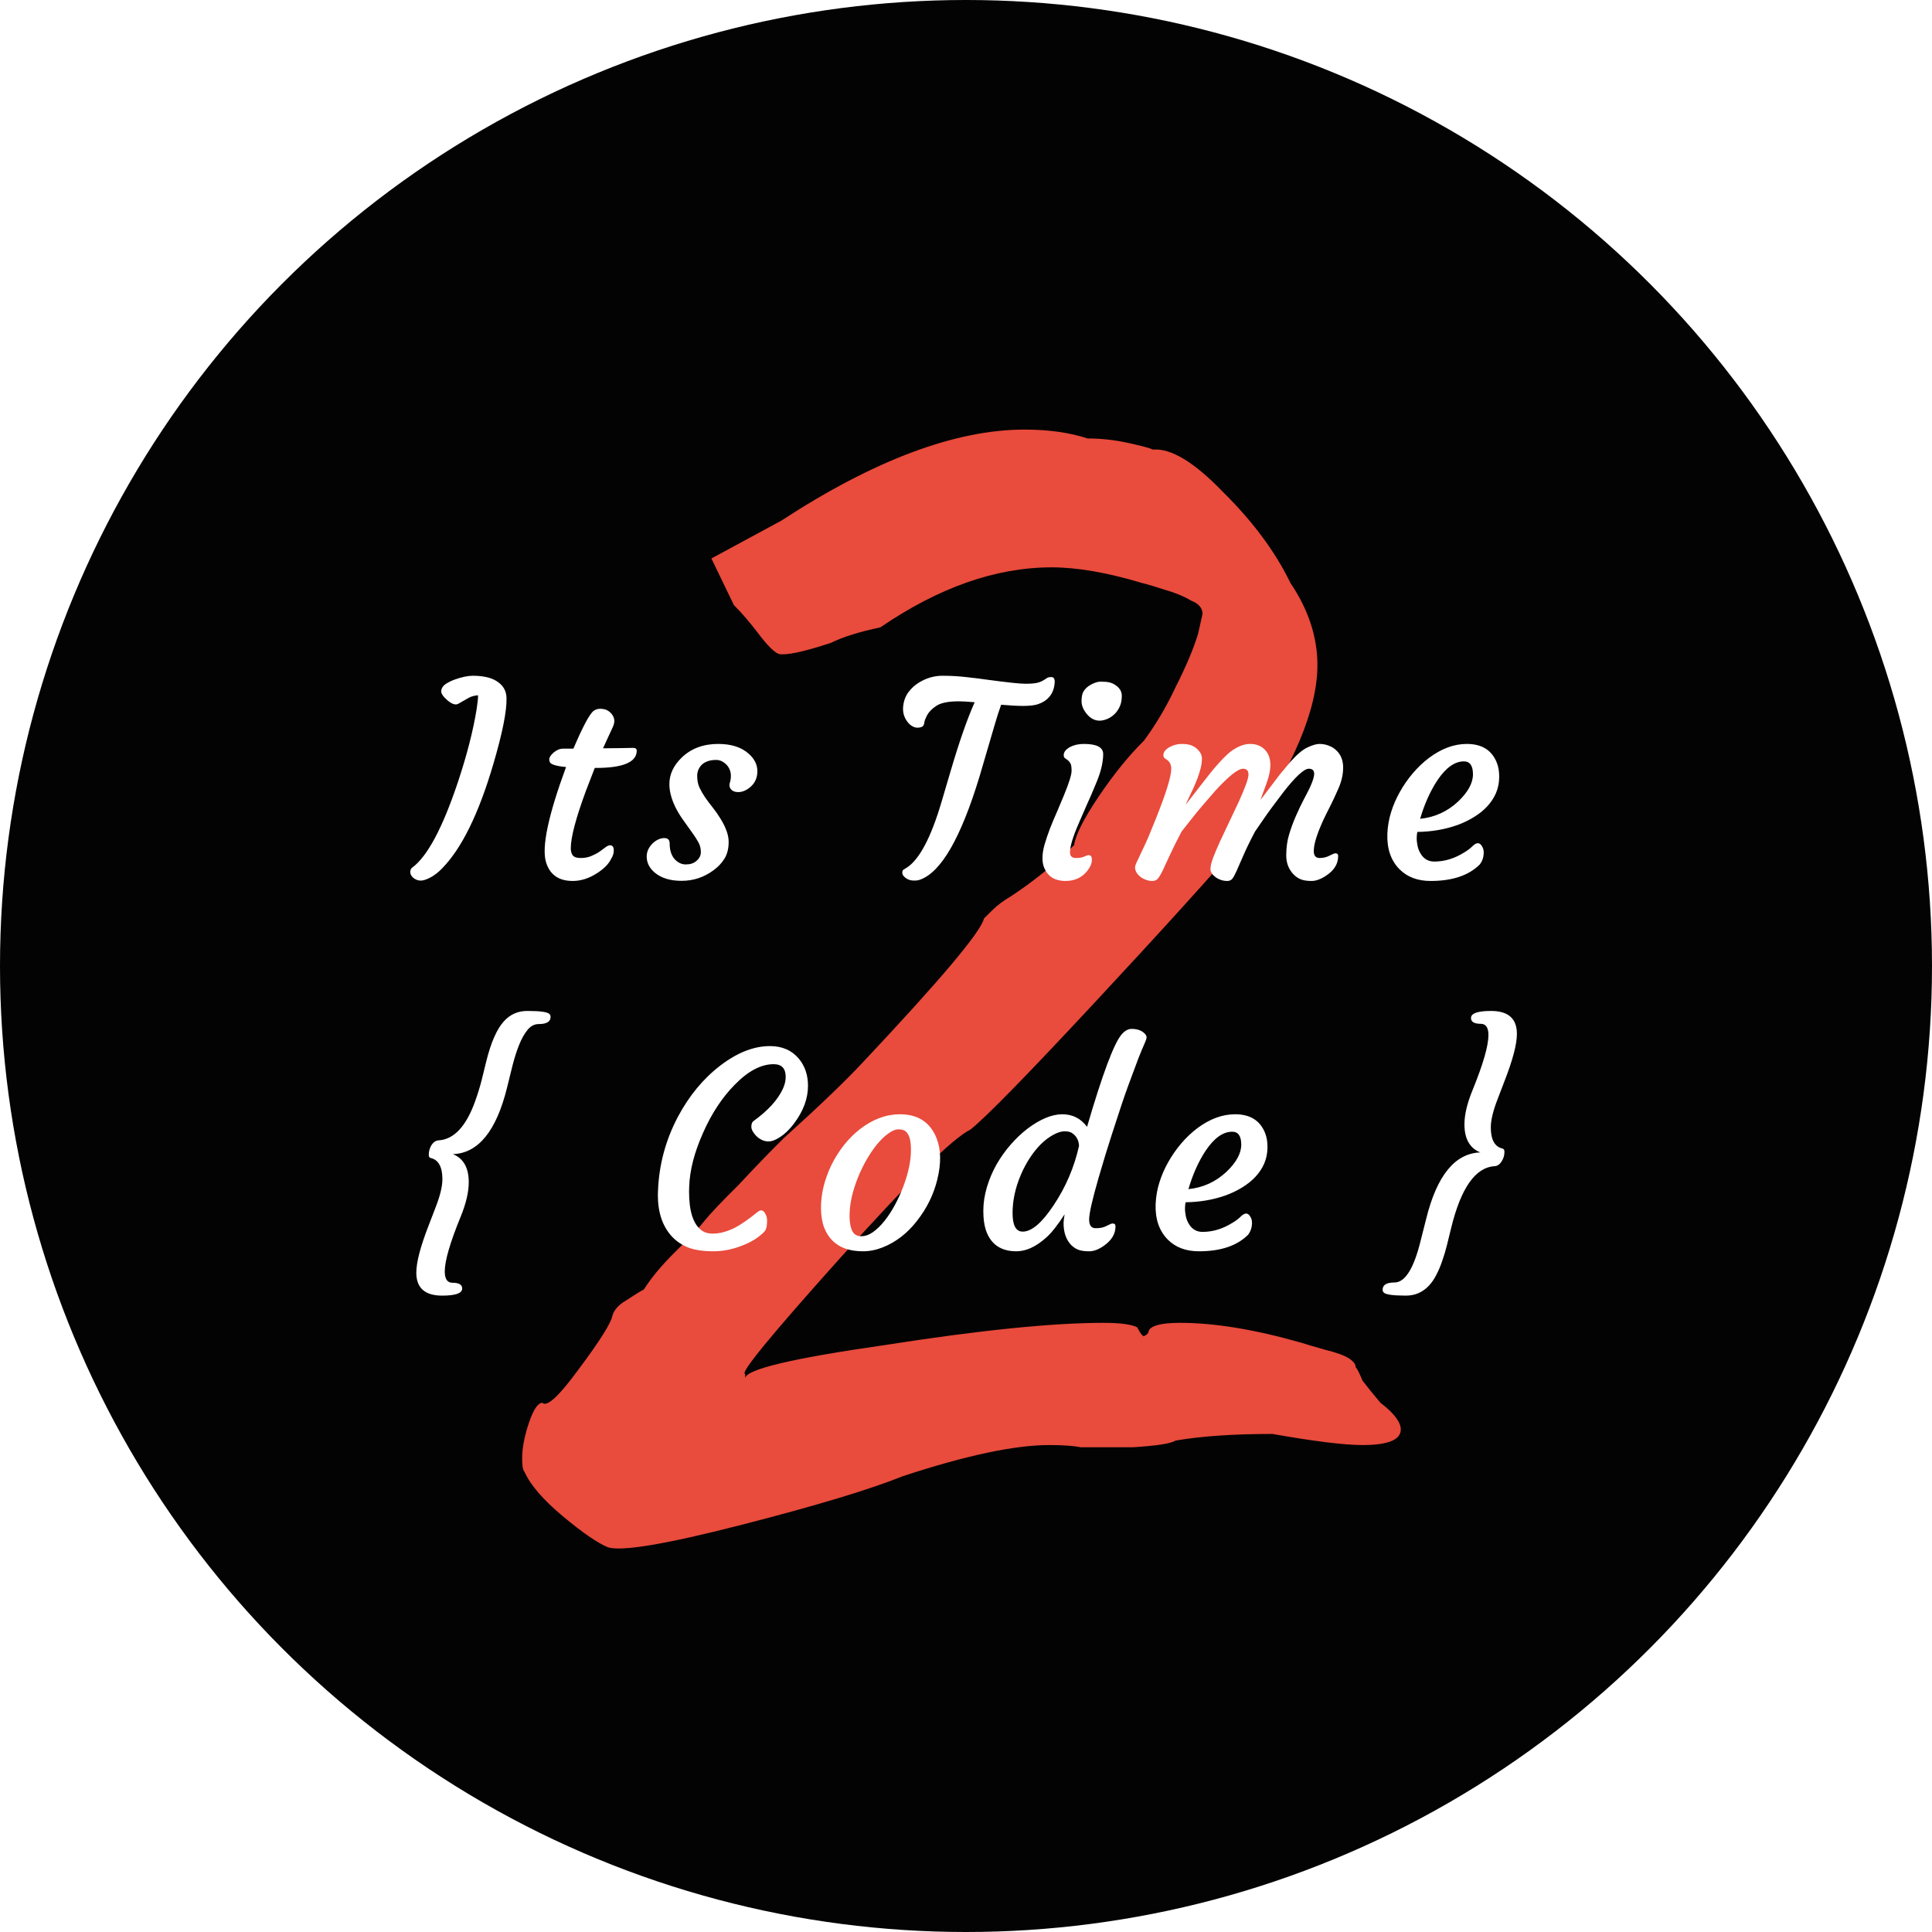 <svg width="200" height="200" viewBox="0 0 200 200" fill="none" xmlns="http://www.w3.org/2000/svg">
<g id="ItsTime2CodeLogo">
<circle id="CircleLogo" cx="100" cy="100" r="100" fill="#040303"/>
<g id="ItsTime2CodeGroup">
<g id="numberLogo" filter="url(#filter0_d)">
<path id="Vector" d="M62.916 158.171C61.828 157.712 60.273 156.639 58.252 154.951C56.231 153.265 54.909 151.731 54.287 150.351C54.132 150.198 54.054 149.737 54.054 148.971C54.054 147.897 54.287 146.671 54.754 145.29C55.22 143.91 55.687 143.22 56.153 143.22C56.62 143.68 57.863 142.53 59.885 139.77C62.061 136.856 63.227 135.016 63.383 134.249C63.538 133.636 64.005 133.1 64.782 132.639C65.715 132.026 66.337 131.642 66.648 131.49C67.425 130.263 68.514 128.959 69.913 127.579C71.468 126.046 72.478 124.972 72.945 124.358C73.567 123.592 74.733 122.365 76.443 120.678C78.153 118.838 79.708 117.228 81.107 115.848C84.839 112.474 87.559 109.867 89.27 108.027C97.354 99.44 101.552 94.456 101.863 93.076C102.019 92.922 102.33 92.616 102.796 92.156C103.263 91.696 103.884 91.236 104.662 90.775C106.994 89.242 109.171 87.478 111.192 85.485C111.347 84.412 112.202 82.725 113.757 80.424C115.312 78.124 116.867 76.207 118.421 74.674C119.665 72.987 120.754 71.147 121.686 69.153C122.775 67.007 123.552 65.166 124.018 63.633L124.485 61.563C124.485 60.949 124.096 60.489 123.319 60.183C122.542 59.723 121.609 59.339 120.52 59.033C119.587 58.726 118.81 58.496 118.188 58.343C114.612 57.269 111.503 56.732 108.86 56.732C103.107 56.732 97.199 58.803 91.135 62.943C88.959 63.403 87.249 63.94 86.005 64.553C83.206 65.473 81.418 65.856 80.641 65.703C80.174 65.55 79.475 64.86 78.542 63.633C77.609 62.406 76.754 61.41 75.976 60.643L73.644 55.812L80.874 51.902C90.513 45.615 98.909 42.471 106.061 42.471C108.549 42.471 110.725 42.778 112.591 43.391C113.991 43.391 115.39 43.544 116.789 43.851C118.188 44.158 119.043 44.388 119.354 44.541C121.22 44.388 123.63 45.845 126.584 48.912C129.693 51.979 132.026 55.122 133.581 58.343C135.446 61.103 136.379 63.94 136.379 66.853C136.379 71.454 133.892 77.358 128.916 84.565C125.496 88.552 120.287 94.302 113.291 101.816C106.294 109.331 102.019 113.701 100.464 114.928C98.598 115.848 94.09 120.295 86.938 128.269C79.786 136.243 76.521 140.23 77.142 140.23V140.69C77.142 139.77 81.962 138.62 91.602 137.24C101.397 135.707 108.937 134.94 114.224 134.94C115.934 134.94 117.1 135.093 117.722 135.4C118.033 136.013 118.266 136.32 118.421 136.32C118.733 136.166 118.888 136.013 118.888 135.859C119.043 135.246 120.132 134.94 122.153 134.94C125.729 134.94 129.926 135.629 134.747 137.01C135.213 137.163 135.991 137.393 137.079 137.7C138.323 138.007 139.177 138.313 139.644 138.62C140.11 138.927 140.343 139.233 140.343 139.54C140.499 139.693 140.733 140.154 141.043 140.92C141.509 141.534 142.132 142.3 142.909 143.22C144.309 144.293 145.008 145.214 145.008 145.981C145.008 147.054 143.686 147.591 141.043 147.591C139.177 147.591 136.068 147.208 131.715 146.441C127.672 146.441 124.33 146.671 121.686 147.13C121.22 147.437 119.743 147.667 117.256 147.821C114.923 147.821 113.135 147.821 111.892 147.821C111.114 147.667 110.026 147.591 108.627 147.591C105.051 147.591 99.998 148.664 93.468 150.811C90.047 152.191 84.45 153.878 76.676 155.872C68.902 157.865 64.316 158.632 62.916 158.171Z" fill="#E94B3C"/>
</g>
<g id="textLogo" filter="url(#filter1_d)">
<g id="CodeLogo">
<path id="Vector_2" d="M45.77 132.122C43.987 132.122 43.096 131.33 43.096 129.746C43.096 128.669 43.53 127.018 44.399 124.791L45.077 123.027C45.557 121.805 45.797 120.819 45.797 120.068C45.797 118.783 45.385 118.05 44.562 117.869C44.444 117.833 44.385 117.724 44.385 117.544C44.385 117.362 44.408 117.194 44.453 117.041C44.498 116.878 44.562 116.724 44.643 116.58C44.851 116.245 45.105 116.068 45.403 116.05C47.005 115.95 48.272 114.584 49.204 111.951C49.475 111.191 49.697 110.467 49.869 109.779C49.869 109.779 50.023 109.155 50.33 107.906C50.819 105.915 51.434 104.517 52.176 103.711C52.819 103.006 53.62 102.653 54.579 102.653C55.927 102.653 56.697 102.761 56.887 102.979C56.959 103.06 56.995 103.155 56.995 103.264C56.995 103.761 56.588 104.01 55.774 104.01C55.321 104.01 54.932 104.214 54.606 104.621C54.281 105.019 53.991 105.535 53.737 106.168C53.484 106.802 53.258 107.508 53.059 108.286L52.489 110.593C51.376 115.091 49.507 117.385 46.883 117.476C47.978 117.919 48.525 118.887 48.525 120.38C48.525 121.394 48.245 122.588 47.684 123.964C46.589 126.633 46.041 128.52 46.041 129.624C46.041 130.402 46.308 130.791 46.842 130.791C47.512 130.791 47.846 130.991 47.846 131.388C47.846 131.877 47.154 132.122 45.77 132.122ZM68.101 121.697L68.114 121.303C68.214 118.598 68.897 116.041 70.164 113.634C71.331 111.435 72.802 109.657 74.576 108.299C76.331 106.96 78.041 106.291 79.706 106.291C80.973 106.291 81.973 106.729 82.706 107.607C83.331 108.367 83.643 109.299 83.643 110.403C83.643 111.725 83.159 113.028 82.19 114.313C81.629 115.055 81.032 115.588 80.399 115.914C80.1 116.077 79.82 116.159 79.557 116.159C79.304 116.159 79.068 116.104 78.851 115.996C78.634 115.887 78.444 115.751 78.281 115.588C77.946 115.235 77.779 114.919 77.779 114.638C77.779 114.358 77.851 114.163 77.996 114.055C79.48 112.987 80.489 111.887 81.023 110.756C81.231 110.322 81.335 109.897 81.335 109.48C81.335 108.603 80.919 108.164 80.087 108.164C78.783 108.164 77.44 108.874 76.055 110.295C74.761 111.607 73.675 113.254 72.797 115.235C71.883 117.272 71.399 119.14 71.345 120.842L71.331 121.357C71.331 123.394 71.761 124.728 72.621 125.362C72.929 125.588 73.295 125.701 73.72 125.701C74.155 125.701 74.562 125.647 74.942 125.538C75.322 125.43 75.702 125.28 76.082 125.09C76.698 124.774 77.485 124.226 78.444 123.448C78.734 123.222 78.973 123.253 79.163 123.543C79.326 123.778 79.408 124.049 79.408 124.357C79.408 124.873 79.335 125.226 79.191 125.416C79.055 125.597 78.815 125.815 78.471 126.068C78.136 126.321 77.725 126.556 77.236 126.774C76.096 127.28 74.978 127.533 73.883 127.533C72.788 127.533 71.906 127.402 71.236 127.14C70.567 126.869 70.001 126.484 69.54 125.986C68.58 124.937 68.101 123.506 68.101 121.697ZM86.223 126.475C85.843 126.113 85.544 125.655 85.327 125.104C85.11 124.543 84.997 123.883 84.988 123.122C84.979 122.362 85.069 121.593 85.259 120.815C85.458 120.036 85.734 119.285 86.087 118.561C86.449 117.837 86.879 117.159 87.377 116.525C87.883 115.892 88.44 115.34 89.046 114.869C90.368 113.856 91.738 113.349 93.159 113.349C95.023 113.349 96.286 114.168 96.946 115.806C97.417 116.991 97.444 118.425 97.028 120.109C96.648 121.656 95.951 123.077 94.937 124.371C93.933 125.665 92.747 126.584 91.381 127.127C90.693 127.398 90.015 127.533 89.345 127.533C88.684 127.533 88.092 127.448 87.567 127.276C87.051 127.103 86.603 126.837 86.223 126.475ZM88.816 119.892C88.544 120.561 88.327 121.249 88.164 121.955C88.01 122.661 87.938 123.33 87.947 123.964C87.956 124.588 88.051 125.081 88.232 125.443C88.422 125.796 88.725 125.973 89.141 125.973C89.558 125.973 89.965 125.832 90.363 125.552C90.77 125.262 91.164 124.883 91.544 124.411C91.924 123.941 92.281 123.398 92.616 122.783C92.951 122.167 93.245 121.525 93.499 120.855C94.05 119.398 94.317 118.104 94.299 116.973C94.299 115.977 94.096 115.344 93.689 115.072C93.526 114.964 93.295 114.91 92.996 114.91C92.707 114.91 92.372 115.045 91.992 115.317C91.612 115.58 91.232 115.937 90.852 116.389C90.472 116.842 90.105 117.371 89.752 117.978C89.399 118.584 89.087 119.222 88.816 119.892ZM115.191 124.656C115.381 124.656 115.476 124.755 115.476 124.954C115.476 125.733 115.073 126.402 114.268 126.964C113.734 127.344 113.227 127.533 112.747 127.533C112.277 127.533 111.901 127.479 111.621 127.371C111.34 127.262 111.087 127.09 110.861 126.855C110.354 126.312 110.1 125.565 110.1 124.615C110.1 124.425 110.137 124.122 110.209 123.706C109.476 124.837 108.847 125.633 108.322 126.095C107.263 127.054 106.227 127.533 105.214 127.533C103.612 127.533 102.562 126.81 102.065 125.362C101.884 124.828 101.793 124.158 101.793 123.353C101.793 122.547 101.915 121.733 102.16 120.91C102.404 120.086 102.734 119.303 103.151 118.561C103.576 117.819 104.065 117.131 104.617 116.498C105.178 115.855 105.766 115.299 106.381 114.828C107.702 113.842 108.897 113.349 109.965 113.349C111.033 113.349 111.888 113.783 112.53 114.652C114.105 109.259 115.29 106.078 116.086 105.11C116.421 104.711 116.774 104.512 117.145 104.512C117.761 104.512 118.226 104.689 118.544 105.042C118.643 105.159 118.693 105.277 118.693 105.395C118.693 105.512 118.62 105.729 118.476 106.046C118.331 106.363 118.118 106.874 117.837 107.58C117.032 109.707 116.467 111.263 116.141 112.249C115.308 114.774 114.747 116.512 114.458 117.462L113.711 119.973C113.069 122.208 112.747 123.628 112.747 124.235C112.747 124.842 112.969 125.144 113.412 125.144C113.82 125.144 114.145 125.09 114.39 124.981L114.906 124.737C115.005 124.683 115.1 124.656 115.191 124.656ZM105.865 125.497C106.797 125.497 107.865 124.588 109.069 122.769C110.327 120.887 111.204 118.837 111.702 116.62C111.666 116.005 111.408 115.552 110.928 115.262C110.766 115.164 110.517 115.113 110.182 115.113C109.856 115.113 109.471 115.235 109.028 115.48C108.594 115.715 108.168 116.036 107.752 116.444C107.345 116.851 106.96 117.33 106.598 117.883C106.245 118.425 105.938 119.005 105.675 119.62C105.105 120.959 104.82 122.276 104.82 123.57C104.82 124.855 105.169 125.497 105.865 125.497ZM119.63 122.647C119.666 121.859 119.798 121.109 120.024 120.394C120.25 119.67 120.554 118.973 120.934 118.303C121.314 117.625 121.757 116.987 122.263 116.389C122.779 115.783 123.336 115.254 123.933 114.801C125.227 113.833 126.535 113.349 127.856 113.349C129.403 113.349 130.435 113.987 130.951 115.262C131.132 115.697 131.218 116.213 131.209 116.81C131.2 117.398 131.087 117.946 130.87 118.452C130.653 118.95 130.349 119.408 129.96 119.824C129.58 120.231 129.123 120.598 128.589 120.923C128.064 121.249 127.49 121.525 126.865 121.751C125.58 122.204 124.205 122.439 122.739 122.457C122.703 122.584 122.68 122.774 122.671 123.027C122.662 123.28 122.689 123.565 122.752 123.883C122.816 124.19 122.924 124.466 123.078 124.71C123.404 125.253 123.874 125.525 124.49 125.525C125.54 125.525 126.562 125.217 127.558 124.601C127.91 124.394 128.195 124.181 128.412 123.964C128.639 123.737 128.833 123.625 128.996 123.625C129.159 123.625 129.3 123.724 129.417 123.923C129.544 124.113 129.607 124.33 129.607 124.574C129.607 125.054 129.471 125.47 129.2 125.823C128.06 126.964 126.363 127.533 124.11 127.533C122.779 127.533 121.712 127.135 120.907 126.339C120.002 125.434 119.576 124.204 119.63 122.647ZM127.558 115.154C126.607 115.154 125.694 115.806 124.816 117.109C124.073 118.231 123.477 119.561 123.024 121.1C124.535 120.946 125.847 120.348 126.96 119.308C127.983 118.33 128.494 117.394 128.494 116.498C128.494 115.602 128.182 115.154 127.558 115.154ZM143.129 131.511C143.129 131.013 143.536 130.764 144.351 130.764C145.446 130.764 146.346 129.339 147.052 126.489L147.636 124.181C148.748 119.683 150.617 117.389 153.241 117.299C152.146 116.855 151.599 115.887 151.599 114.394C151.599 113.381 151.884 112.186 152.454 110.811C153.54 108.141 154.083 106.254 154.083 105.15C154.083 104.372 153.816 103.983 153.282 103.983C152.612 103.983 152.277 103.784 152.277 103.386C152.277 102.897 152.97 102.653 154.355 102.653C156.137 102.653 157.029 103.445 157.029 105.028C157.029 106.105 156.594 107.752 155.725 109.969L155.046 111.747C154.567 112.969 154.327 113.955 154.327 114.706C154.327 115.991 154.739 116.724 155.562 116.905C155.68 116.941 155.739 117.05 155.739 117.231C155.739 117.412 155.717 117.584 155.671 117.747C155.626 117.901 155.558 118.05 155.467 118.194C155.268 118.53 155.019 118.706 154.721 118.724C152.721 118.842 151.214 121.005 150.201 125.212C150.065 125.764 149.929 126.316 149.794 126.869C149.658 127.421 149.5 127.954 149.318 128.47C149.147 128.986 148.948 129.466 148.721 129.909C148.504 130.353 148.246 130.737 147.948 131.062C147.296 131.768 146.495 132.122 145.545 132.122C144.197 132.122 143.427 132.013 143.237 131.796C143.165 131.714 143.129 131.619 143.129 131.511Z" fill="white"/>
</g>
<g id="ItsTimeLogo">
<path id="Vector_3" d="M42.675 87.812C44.24 86.663 45.819 83.704 47.412 78.935C48.335 76.157 48.978 73.65 49.34 71.415C49.439 70.79 49.489 70.311 49.489 69.976C49.118 69.994 48.774 70.094 48.457 70.275L47.439 70.858C47.159 71.012 46.783 70.89 46.313 70.492C45.851 70.094 45.638 69.759 45.675 69.487C45.72 69.207 45.874 68.981 46.136 68.809C46.408 68.628 46.72 68.474 47.073 68.347C47.815 68.085 48.435 67.954 48.932 67.954C49.439 67.954 49.883 67.994 50.263 68.076C50.652 68.148 51.005 68.275 51.321 68.456C52.045 68.872 52.416 69.469 52.434 70.248C52.471 71.596 52.014 73.885 51.063 77.116C49.561 82.229 47.797 85.821 45.77 87.894C45.218 88.464 44.643 88.853 44.046 89.061C43.883 89.124 43.715 89.156 43.544 89.156C43.381 89.156 43.231 89.124 43.096 89.061C42.96 89.007 42.847 88.934 42.756 88.844C42.566 88.672 42.471 88.482 42.471 88.274C42.471 88.066 42.539 87.912 42.675 87.812ZM63.145 85.505C63.408 85.505 63.539 85.681 63.539 86.034C63.539 86.333 63.448 86.622 63.267 86.903C63.023 87.427 62.534 87.925 61.801 88.396C60.969 88.93 60.132 89.197 59.29 89.197C57.833 89.197 56.91 88.545 56.521 87.242C56.06 85.695 56.752 82.414 58.598 77.401C57.557 77.311 56.992 77.129 56.901 76.858C56.874 76.777 56.861 76.691 56.861 76.6C56.861 76.501 56.901 76.388 56.983 76.261C57.073 76.134 57.186 76.012 57.322 75.894C57.639 75.632 57.96 75.501 58.286 75.501H59.358C60.335 73.211 61.032 71.908 61.449 71.591C61.648 71.447 61.869 71.374 62.114 71.374C62.358 71.374 62.562 71.406 62.724 71.469C62.887 71.533 63.032 71.623 63.159 71.741C63.448 72.012 63.593 72.315 63.593 72.65C63.593 72.831 63.539 73.039 63.43 73.275L62.426 75.46H62.752C63.313 75.46 63.765 75.455 64.109 75.446C64.109 75.446 64.367 75.442 64.883 75.433C65.055 75.424 65.267 75.419 65.521 75.419C65.783 75.419 65.914 75.514 65.914 75.704C65.914 76.899 64.503 77.496 61.679 77.496H61.571L60.648 79.885C59.607 82.708 59.087 84.686 59.087 85.817C59.087 86.133 59.159 86.382 59.304 86.563C59.449 86.735 59.72 86.821 60.118 86.821C60.516 86.821 60.878 86.753 61.204 86.618C61.53 86.482 61.815 86.333 62.059 86.17C62.304 85.998 62.512 85.844 62.684 85.708C62.865 85.573 63.019 85.505 63.145 85.505ZM66.947 86.672C66.947 86.391 67.006 86.133 67.124 85.898C67.25 85.654 67.404 85.45 67.585 85.287C67.965 84.934 68.363 84.758 68.779 84.758C69.141 84.758 69.322 84.944 69.322 85.314C69.322 86.256 69.635 86.912 70.259 87.283C70.485 87.418 70.721 87.486 70.965 87.486C71.209 87.486 71.417 87.459 71.589 87.405C71.761 87.351 71.919 87.265 72.064 87.147C72.39 86.885 72.553 86.572 72.553 86.21C72.553 85.848 72.472 85.518 72.309 85.22C72.146 84.912 71.942 84.591 71.698 84.256L70.924 83.17C69.838 81.722 69.295 80.387 69.295 79.166C69.295 78.152 69.725 77.234 70.585 76.41C71.562 75.478 72.815 75.012 74.345 75.012C75.684 75.012 76.729 75.342 77.48 76.003C78.096 76.537 78.403 77.148 78.403 77.835C78.403 78.55 78.132 79.12 77.589 79.546C77.1 79.926 76.612 80.066 76.123 79.966C75.906 79.921 75.738 79.813 75.621 79.641C75.503 79.46 75.48 79.256 75.553 79.03C75.625 78.804 75.661 78.568 75.661 78.324C75.661 78.08 75.616 77.853 75.526 77.645C75.435 77.437 75.313 77.261 75.159 77.116C74.843 76.817 74.508 76.668 74.155 76.668C73.811 76.668 73.526 76.709 73.299 76.79C73.073 76.863 72.874 76.971 72.702 77.116C72.349 77.442 72.173 77.844 72.173 78.324C72.173 78.794 72.254 79.202 72.417 79.546C72.58 79.889 72.779 80.233 73.014 80.577C73.259 80.921 73.521 81.269 73.802 81.623C74.082 81.975 74.34 82.346 74.576 82.736C75.146 83.65 75.431 84.455 75.431 85.152C75.431 85.839 75.286 86.419 74.996 86.889C74.707 87.351 74.331 87.749 73.87 88.084C72.883 88.817 71.779 89.183 70.558 89.183C69.39 89.183 68.467 88.903 67.789 88.341C67.228 87.871 66.947 87.314 66.947 86.672ZM108.227 70.505C107.965 70.695 107.657 70.84 107.304 70.94C106.96 71.03 106.494 71.076 105.906 71.076C105.327 71.076 104.571 71.035 103.639 70.954C103.422 71.542 103.2 72.229 102.974 73.017L101.413 78.338C99.486 84.708 97.431 88.283 95.251 89.061C95.097 89.124 94.898 89.156 94.653 89.156C94.418 89.156 94.224 89.124 94.07 89.061C93.925 89.007 93.803 88.934 93.703 88.844C93.504 88.681 93.405 88.518 93.405 88.355C93.405 88.192 93.445 88.084 93.527 88.029L93.88 87.812C95.183 86.962 96.377 84.699 97.463 81.025L98.441 77.713C99.318 74.736 100.137 72.397 100.897 70.695C100.182 70.632 99.639 70.6 99.269 70.6C98.201 70.6 97.431 70.75 96.961 71.048C96.499 71.347 96.174 71.673 95.984 72.026C95.803 72.37 95.708 72.609 95.698 72.745C95.671 72.999 95.59 73.161 95.454 73.234C95.319 73.297 95.151 73.329 94.952 73.329C94.762 73.329 94.563 73.261 94.355 73.125C94.147 72.981 93.975 72.799 93.839 72.582C93.549 72.139 93.436 71.641 93.5 71.089C93.563 70.528 93.744 70.049 94.043 69.65C94.35 69.243 94.712 68.913 95.129 68.659C95.898 68.189 96.708 67.954 97.558 67.954C98.418 67.954 99.228 67.999 99.988 68.089C100.757 68.171 101.522 68.266 102.282 68.374C104.3 68.646 105.585 68.782 106.137 68.782C106.689 68.782 107.096 68.75 107.359 68.687C107.63 68.623 107.861 68.528 108.051 68.402C108.241 68.275 108.372 68.193 108.444 68.157C108.526 68.112 108.653 68.089 108.824 68.089C109.096 68.089 109.214 68.297 109.177 68.714C109.141 69.121 109.042 69.474 108.879 69.772C108.716 70.062 108.499 70.306 108.227 70.505ZM115.463 71.836C115.264 72.044 115.038 72.216 114.784 72.352C114.531 72.478 114.264 72.56 113.984 72.596C113.703 72.623 113.436 72.578 113.183 72.46C112.938 72.343 112.726 72.175 112.545 71.958C112.156 71.505 111.961 71.048 111.961 70.587C111.961 70.125 112.034 69.782 112.178 69.555C112.332 69.32 112.522 69.13 112.748 68.985C113.183 68.705 113.59 68.564 113.97 68.564C114.359 68.564 114.658 68.592 114.866 68.646C115.083 68.7 115.282 68.791 115.463 68.917C115.907 69.216 116.128 69.582 116.128 70.017C116.128 70.442 116.065 70.8 115.938 71.089C115.821 71.37 115.662 71.619 115.463 71.836ZM112.681 86.523C112.916 86.523 113.033 86.677 113.033 86.984C113.033 87.391 112.848 87.812 112.477 88.246C111.934 88.88 111.205 89.197 110.292 89.197C109.242 89.197 108.522 88.771 108.133 87.921C107.988 87.622 107.916 87.26 107.916 86.835C107.916 86.409 107.988 85.939 108.133 85.423C108.287 84.898 108.473 84.351 108.69 83.781C108.916 83.202 109.16 82.618 109.423 82.03L110.142 80.319C110.667 79.043 110.93 78.202 110.93 77.795C110.93 77.387 110.884 77.121 110.794 76.994C110.712 76.858 110.622 76.754 110.522 76.682L110.251 76.492C110.16 76.428 110.115 76.32 110.115 76.166C110.115 76.003 110.174 75.849 110.292 75.704C110.418 75.559 110.581 75.433 110.78 75.324C111.187 75.116 111.662 75.012 112.205 75.012C113.536 75.012 114.201 75.36 114.201 76.057C114.201 76.872 113.988 77.804 113.563 78.853C113.138 79.894 112.776 80.736 112.477 81.378L111.662 83.251C111.065 84.627 110.767 85.618 110.767 86.224C110.767 86.622 110.966 86.821 111.364 86.821C111.753 86.821 112.047 86.772 112.246 86.672C112.445 86.572 112.59 86.523 112.681 86.523ZM128.685 77.578C128.161 77.578 127.201 78.338 125.808 79.858C124.767 81.043 124.011 81.935 123.541 82.532L122.319 84.079C121.794 85.075 121.382 85.903 121.083 86.563L120.351 88.138C120.161 88.527 119.993 88.803 119.849 88.966C119.713 89.12 119.523 89.197 119.279 89.197C119.043 89.197 118.812 89.151 118.586 89.061C118.369 88.98 118.179 88.871 118.016 88.735C117.672 88.446 117.5 88.129 117.5 87.785C117.5 87.649 117.6 87.382 117.799 86.984L118.315 85.885C118.477 85.559 118.668 85.143 118.885 84.636L119.645 82.776C120.713 80.107 121.246 78.383 121.246 77.605C121.246 77.188 121.111 76.881 120.839 76.682L120.568 76.492C120.477 76.428 120.433 76.32 120.433 76.166C120.433 76.003 120.491 75.849 120.609 75.704C120.735 75.559 120.898 75.433 121.097 75.324C121.504 75.116 121.912 75.012 122.319 75.012C122.735 75.012 123.061 75.057 123.297 75.148C123.531 75.238 123.735 75.36 123.907 75.514C124.251 75.831 124.423 76.161 124.423 76.505C124.423 76.849 124.378 77.197 124.287 77.55C124.197 77.894 124.083 78.247 123.948 78.609C123.812 78.962 123.667 79.306 123.514 79.641C123.151 80.419 122.925 80.899 122.835 81.079C122.754 81.251 122.731 81.315 122.767 81.269C124.423 79.125 125.419 77.858 125.753 77.469C126.45 76.663 126.993 76.112 127.382 75.813C128.097 75.279 128.772 75.012 129.405 75.012C130.047 75.012 130.558 75.211 130.938 75.609C131.318 76.007 131.508 76.532 131.508 77.184C131.508 77.754 131.364 78.424 131.074 79.193C130.785 79.962 130.59 80.5 130.49 80.808L132.486 78.175L133.599 76.844C134.269 76.093 134.856 75.6 135.364 75.365C135.87 75.13 136.282 75.012 136.599 75.012C136.924 75.012 137.241 75.071 137.549 75.188C137.866 75.306 138.133 75.474 138.35 75.691C138.811 76.134 139.042 76.722 139.042 77.455C139.042 78.161 138.879 78.885 138.554 79.627C138.228 80.369 137.942 80.98 137.698 81.46C137.454 81.93 137.219 82.405 136.992 82.885C136.332 84.324 136.002 85.391 136.002 86.088C136.002 86.577 136.201 86.821 136.599 86.821C136.978 86.821 137.323 86.74 137.63 86.577C137.947 86.414 138.151 86.333 138.241 86.333C138.431 86.333 138.526 86.428 138.526 86.618C138.526 87.423 138.114 88.097 137.291 88.64C136.739 89.011 136.233 89.197 135.771 89.197C135.318 89.197 134.951 89.142 134.671 89.034C134.391 88.925 134.138 88.753 133.911 88.518C133.405 87.993 133.151 87.337 133.151 86.55C133.151 85.763 133.25 85.039 133.449 84.378C133.649 83.717 133.884 83.079 134.155 82.464C134.427 81.84 134.698 81.269 134.97 80.754C135.25 80.229 135.463 79.813 135.608 79.505C135.897 78.871 136.043 78.405 136.043 78.107C136.043 77.754 135.856 77.578 135.486 77.578C134.997 77.578 134.119 78.387 132.853 80.007C131.894 81.265 131.228 82.17 130.857 82.722L129.921 84.079C129.395 85.075 128.993 85.903 128.712 86.563L128.02 88.138C127.848 88.527 127.699 88.803 127.572 88.966C127.446 89.12 127.269 89.197 127.043 89.197C126.816 89.197 126.595 89.16 126.378 89.088C126.169 89.016 125.988 88.921 125.835 88.803C125.482 88.541 125.305 88.265 125.305 87.975C125.305 87.676 125.4 87.274 125.59 86.767C125.789 86.251 126.034 85.677 126.324 85.043L128.224 81.025C128.902 79.532 129.242 78.586 129.242 78.188C129.242 77.781 129.056 77.578 128.685 77.578ZM130.029 81.405C130.038 81.405 130.043 81.401 130.043 81.392L130.056 81.365C130.038 81.383 130.029 81.396 130.029 81.405ZM143.618 84.31C143.653 83.523 143.785 82.772 144.011 82.057C144.237 81.333 144.541 80.636 144.921 79.966C145.3 79.288 145.744 78.65 146.251 78.052C146.767 77.446 147.323 76.917 147.921 76.464C149.215 75.496 150.522 75.012 151.843 75.012C153.391 75.012 154.422 75.65 154.938 76.926C155.119 77.36 155.205 77.876 155.196 78.473C155.187 79.062 155.073 79.609 154.856 80.116C154.639 80.614 154.336 81.07 153.947 81.487C153.567 81.894 153.111 82.26 152.576 82.586C152.051 82.912 151.477 83.188 150.853 83.414C149.568 83.867 148.192 84.102 146.726 84.12C146.69 84.247 146.667 84.437 146.658 84.69C146.649 84.944 146.676 85.229 146.74 85.545C146.803 85.853 146.911 86.129 147.065 86.373C147.391 86.916 147.862 87.188 148.477 87.188C149.527 87.188 150.549 86.88 151.544 86.265C151.897 86.056 152.182 85.844 152.4 85.627C152.626 85.4 152.821 85.287 152.983 85.287C153.146 85.287 153.287 85.387 153.404 85.586C153.531 85.776 153.594 85.993 153.594 86.238C153.594 86.717 153.459 87.133 153.187 87.486C152.047 88.627 150.35 89.197 148.097 89.197C146.767 89.197 145.699 88.799 144.894 88.002C143.989 87.097 143.563 85.867 143.618 84.31ZM151.544 76.817C150.595 76.817 149.68 77.469 148.802 78.772C148.06 79.894 147.463 81.224 147.011 82.763C148.522 82.609 149.834 82.012 150.948 80.971C151.97 79.994 152.481 79.057 152.481 78.161C152.481 77.265 152.169 76.817 151.544 76.817Z" fill="white"/>
</g>
</g>
</g>
</g>
<defs>
<filter id="filter0_d" x="50.054" y="40.471" width="98.954" height="123.83" filterUnits="userSpaceOnUse" color-interpolation-filters="sRGB">
<feFlood flood-opacity="0" result="BackgroundImageFix"/>
<feColorMatrix in="SourceAlpha" type="matrix" values="0 0 0 0 0 0 0 0 0 0 0 0 0 0 0 0 0 0 127 0"/>
<feOffset dy="2"/>
<feGaussianBlur stdDeviation="2"/>
<feColorMatrix type="matrix" values="0 0 0 0 0.914 0 0 0 0 0.294 0 0 0 0 0.235 0 0 0 0.5 0"/>
<feBlend mode="normal" in2="BackgroundImageFix" result="effect1_dropShadow"/>
<feBlend mode="normal" in="SourceGraphic" in2="effect1_dropShadow" result="shape"/>
</filter>
<filter id="filter1_d" x="38.471" y="65.954" width="122.557" height="72.168" filterUnits="userSpaceOnUse" color-interpolation-filters="sRGB">
<feFlood flood-opacity="0" result="BackgroundImageFix"/>
<feColorMatrix in="SourceAlpha" type="matrix" values="0 0 0 0 0 0 0 0 0 0 0 0 0 0 0 0 0 0 127 0"/>
<feOffset dy="2"/>
<feGaussianBlur stdDeviation="2"/>
<feColorMatrix type="matrix" values="0 0 0 0 1 0 0 0 0 1 0 0 0 0 1 0 0 0 0.3 0"/>
<feBlend mode="normal" in2="BackgroundImageFix" result="effect1_dropShadow"/>
<feBlend mode="normal" in="SourceGraphic" in2="effect1_dropShadow" result="shape"/>
</filter>
</defs>
</svg>
